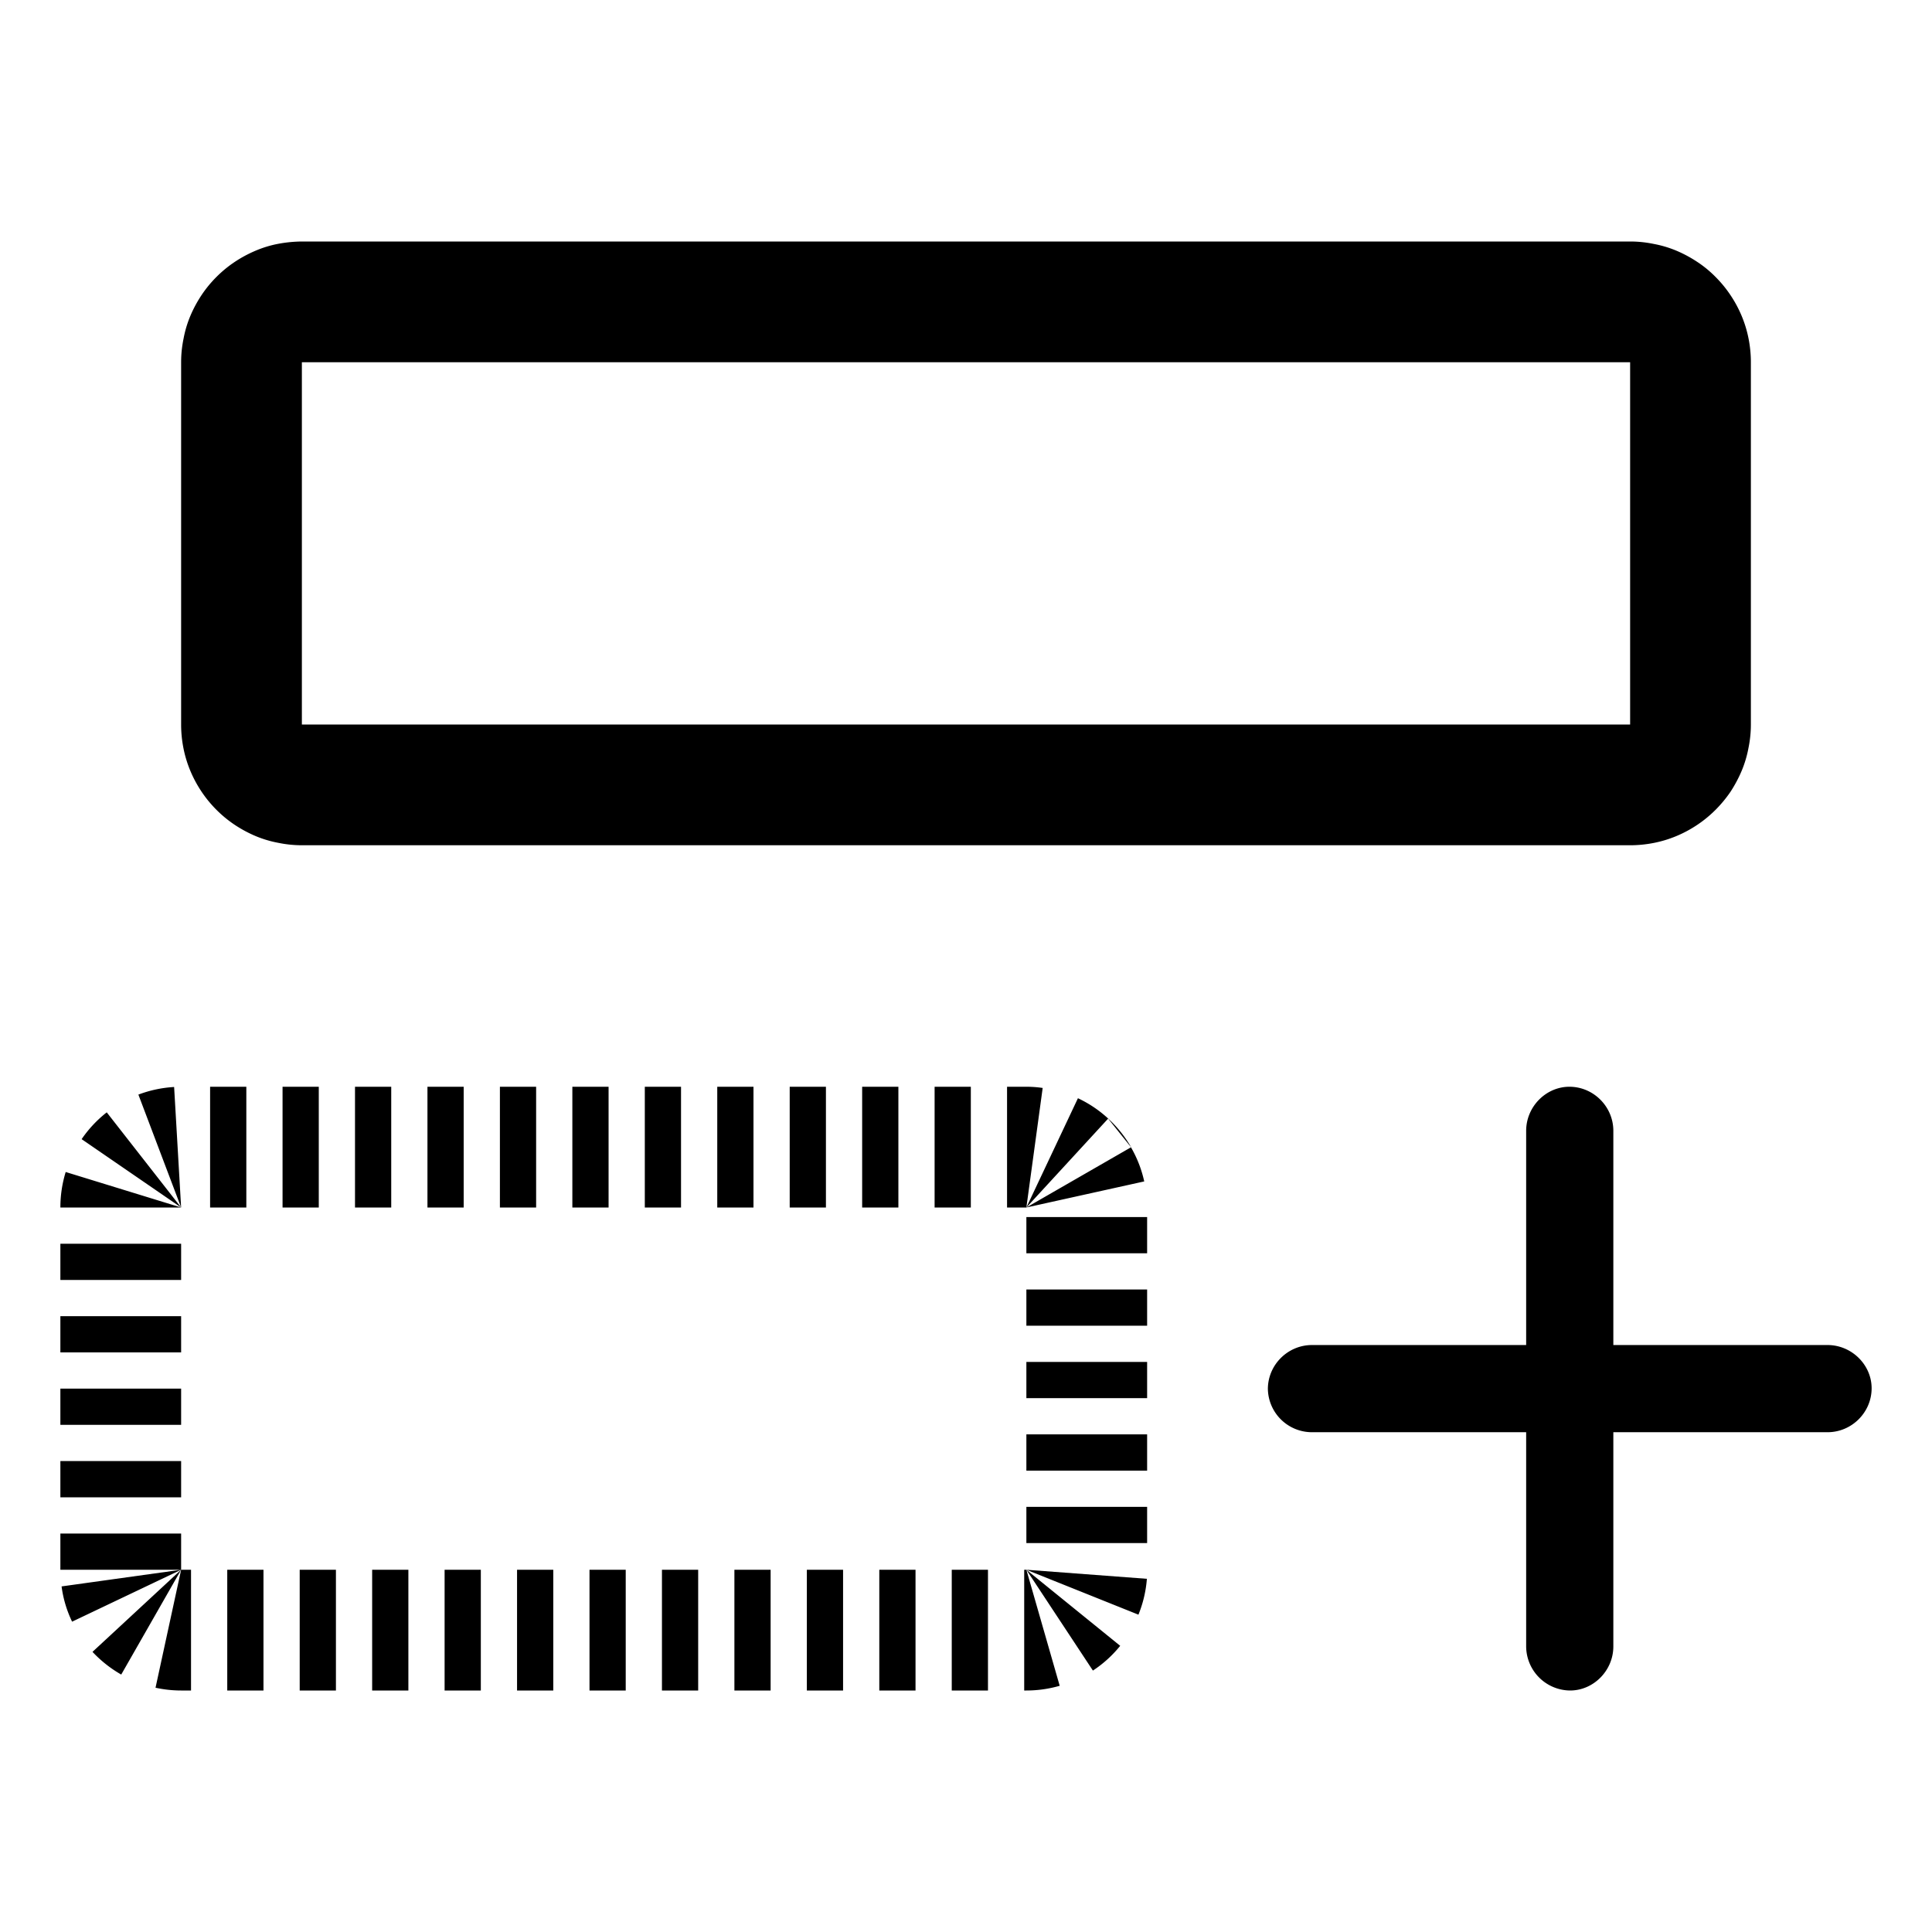 <svg xmlns="http://www.w3.org/2000/svg" viewBox="0 0 16 16"><defs><clipPath id="a"><rect width="16" height="16" rx="0"/></clipPath></defs><g clip-path="url(#a)"><path fill="currentColor" fill-rule="evenodd" d="M1.5 6V3q0-.098.02-.195.018-.097.056-.188.038-.09.093-.173.054-.081.124-.151t.151-.124.173-.093.188-.057T2.5 2h11q.098 0 .195.02.097.018.188.056.09.038.173.093.082.054.151.124.07.07.124.151.055.082.093.173t.057.188T14.5 3v3q0 .098-.02.195-.018.097-.056.188-.038.09-.092.173-.055.081-.125.151t-.151.124q-.082.055-.173.093t-.188.057T13.5 7h-11q-.098 0-.195-.02-.097-.018-.188-.056-.09-.038-.173-.093-.081-.054-.151-.124t-.124-.151q-.055-.082-.093-.173t-.057-.188T1.5 6m1 0h11V3h-11zm-.46 4V9h-.3v1zm.6-1h-.3v1h.3zm.6 0h-.3v1h.3zm.6 0h-.3v1h.3zm.6 0h-.3v1h.3zm.6 0h-.3v1h.3zm.6 0h-.3v1h.3zm.6 0h-.3v1h.3zm.6 0h-.3v1h.3zm.6 0h-.3v1h.3zm.6 0h-.3v1h.3zm.46 1 .135-.99Q8.568 9 8.5 9h-.16v1zm.867-.499L8.5 10l.677-.736zm3.272 4.134v-1.774h-1.774a.365.365 0 0 1-.365-.358c0-.2.165-.364.365-.364h1.774V9.365c0-.2.164-.365.358-.365.2 0 .364.165.364.365v1.774h1.774c.2 0 .365.164.365.358 0 .2-.165.364-.365.364h-1.774v1.774c0 .2-.164.365-.358.365a.367.367 0 0 1-.364-.365M1.442 9.002q-.153.009-.296.063L1.5 10l-.616-.788q-.121.095-.208.222L1.5 10l-.956-.294Q.5 9.85.5 10h1zM9.5 10.379v-.3h-1v.3zm-9-.079v.3h1v-.3zm9 .679v-.3h-1v.3zm-9-.079v.3h1v-.3zm9 .679v-.3h-1v.3zm-9-.079v.3h1v-.3zm9 .679v-.3h-1v.3zm-9-.079v.3h1v-.3zm9 .679v-.3h-1v.3zm-9-.079v.3h1l-.99.138q.02.152.087.292L1.5 13l-.734.68q.105.112.238.188L1.5 13l-.212.977Q1.393 14 1.5 14h.082v-1H1.5v-.3zM1.882 14h.3v-1h-.3zm.6 0h.3v-1h-.3zm.6 0h.3v-1h-.3zm.6 0h.3v-1h-.3zm.6 0h.3v-1h-.3zm.6 0h.3v-1h-.3zm.6 0h.3v-1h-.3zm.6 0h.3v-1h-.3zm.6 0h.3v-1h-.3zm.6 0h.3v-1h-.3zm.6 0h.3v-1h-.3zm.618 0q.14 0 .276-.039L8.5 13l.551.835q.129-.085.226-.205L8.5 13h-.018v1zm.928-.628q.058-.143.07-.297L8.5 13zM9.367 9.5q-.077-.133-.19-.237-.112-.103-.25-.168L8.5 10l.976-.216q-.033-.15-.11-.283"/></g></svg>